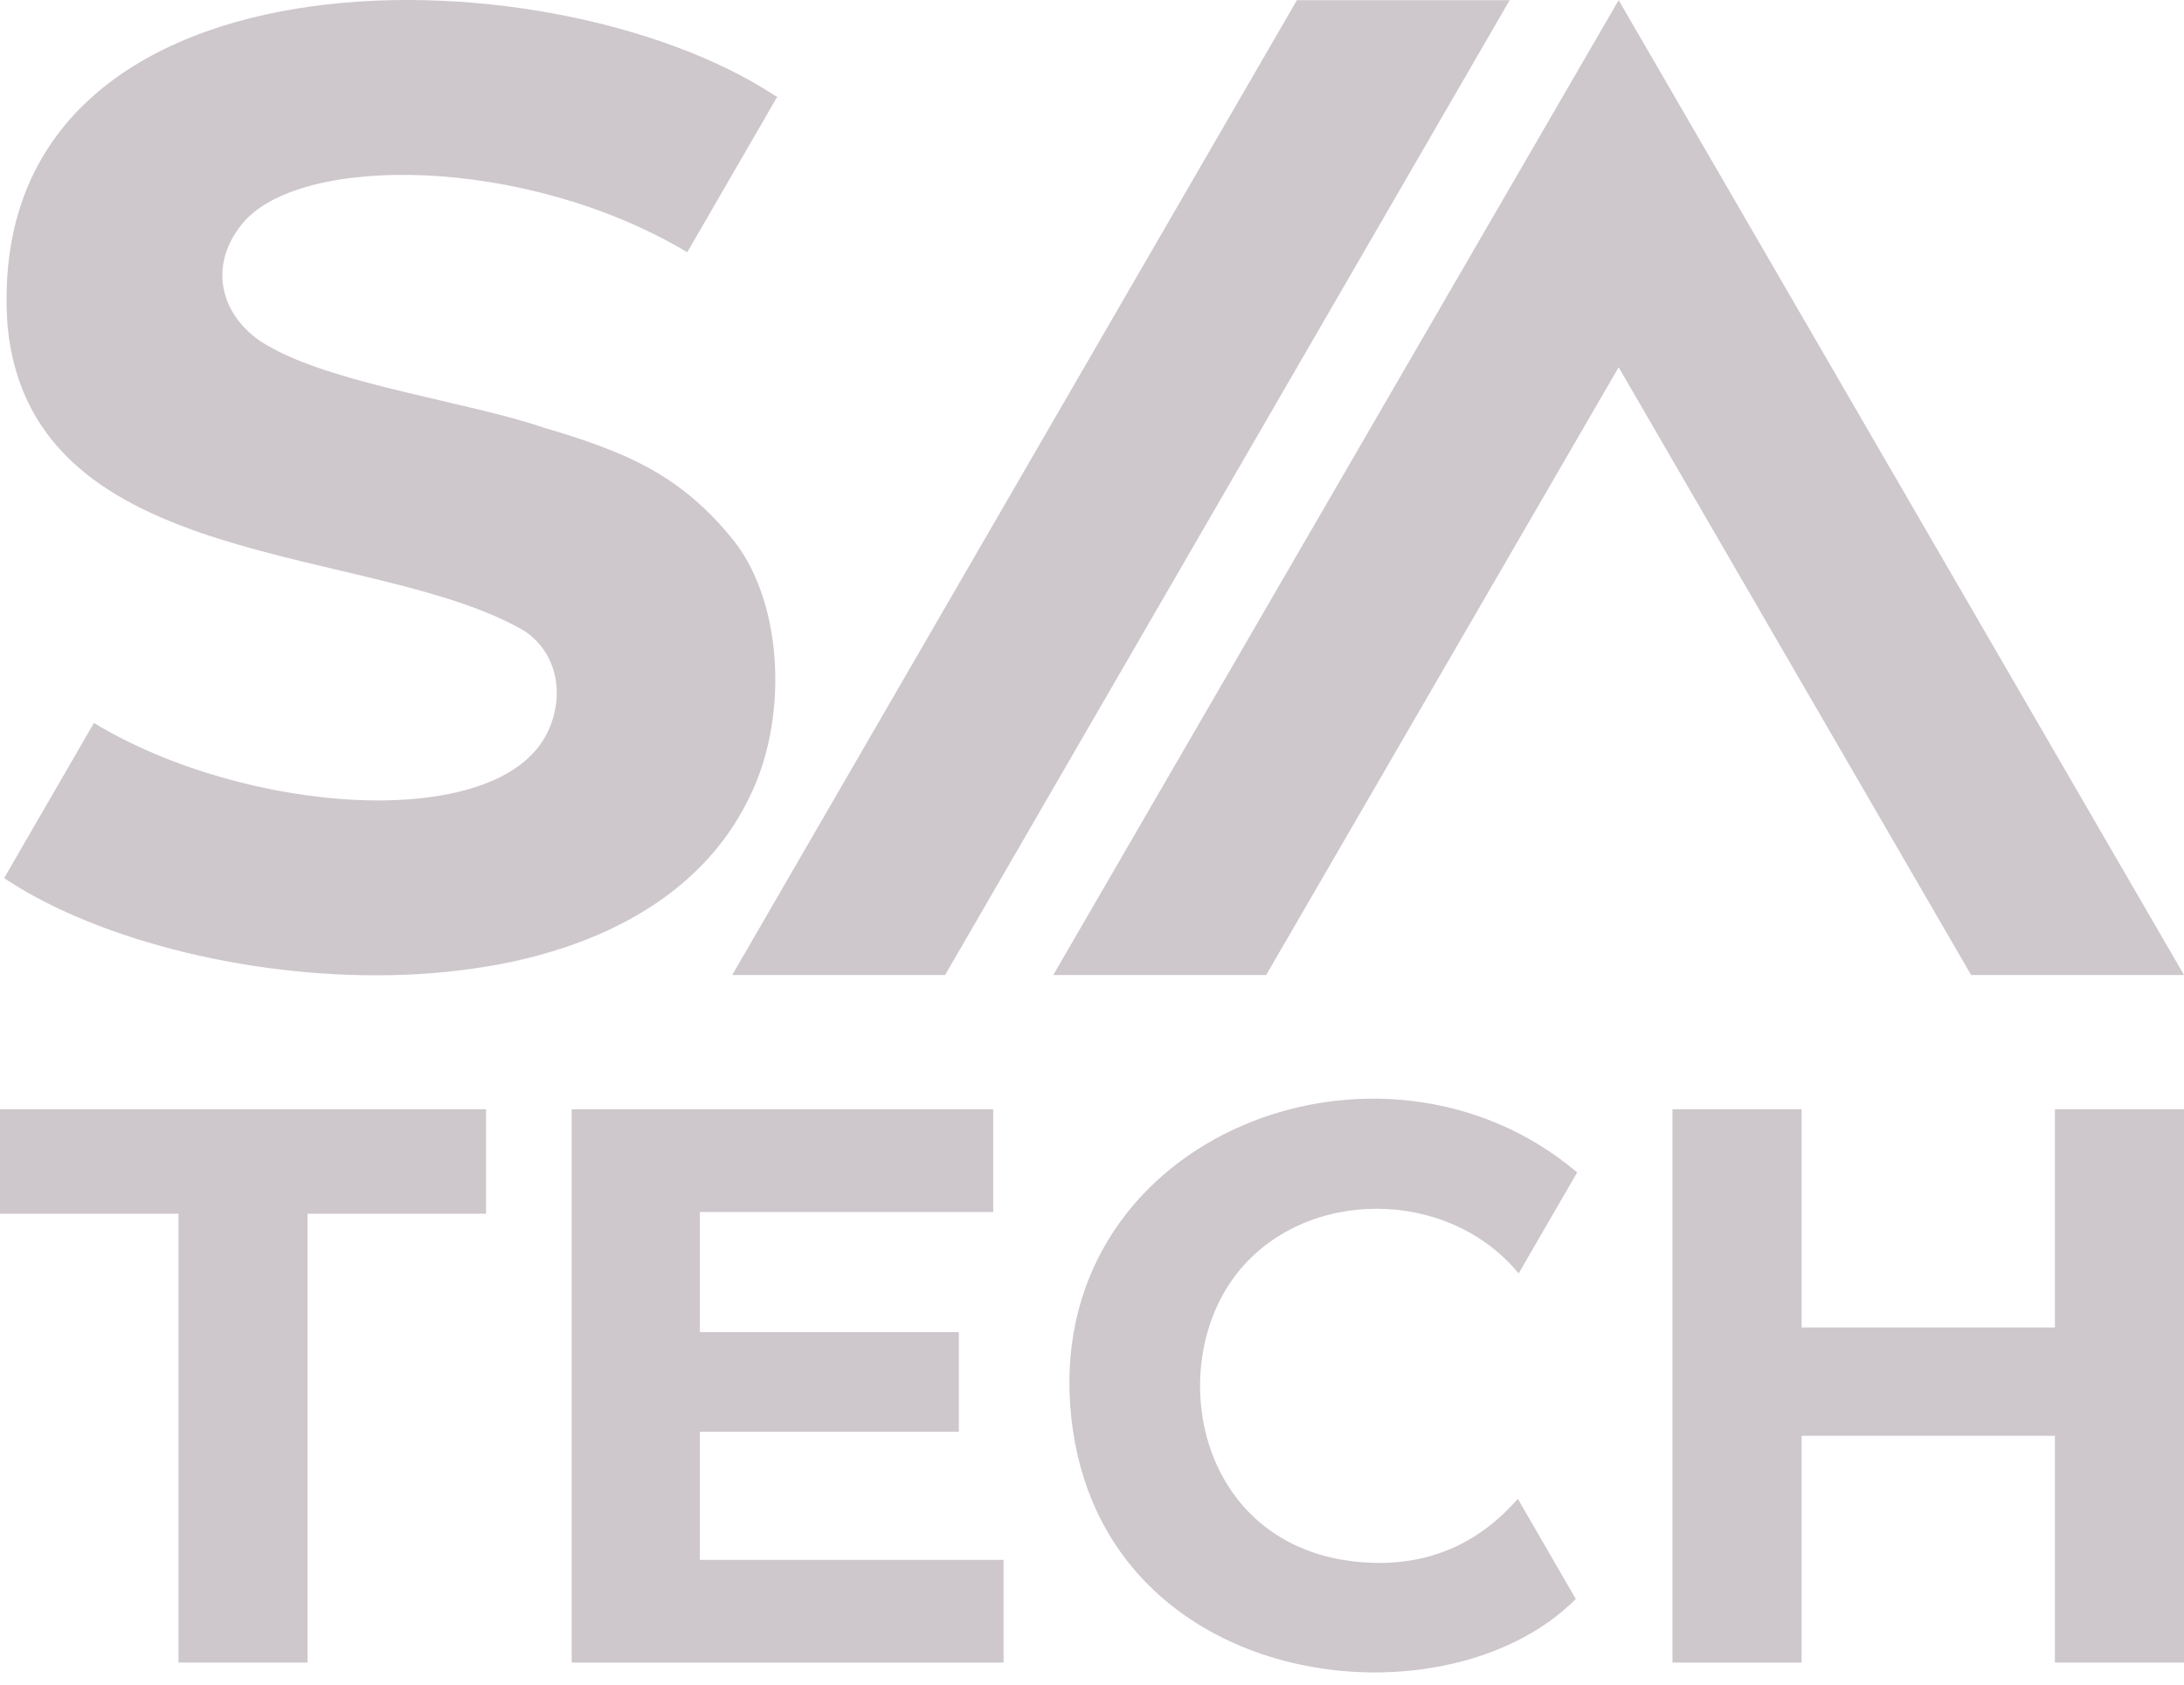 <svg width="70" height="54" viewBox="0 0 70 54" fill="none" xmlns="http://www.w3.org/2000/svg">
<path d="M14.765 31.098C14.675 31.109 14.584 31.119 14.494 31.129C14.606 31.118 14.728 31.104 14.863 31.087L14.765 31.098ZM19.076 30.002C17.855 30.526 16.535 30.856 15.199 31.043C16.806 30.826 18.276 30.409 19.61 29.759C19.434 29.842 19.256 29.923 19.074 30.002H19.076Z" fill="#CEC7CC"/>
<path d="M23.558 17.381C25.146 19.466 25.232 23.126 24.024 25.545C20.304 33.29 6.209 32.104 0.261 28.231C0.05 28.104 0.167 28.152 0.191 28.046L3.011 23.175C7.884 26.123 15.941 26.704 17.534 23.504C18.109 22.348 17.894 20.965 16.831 20.238C11.977 17.377 1.019 18.439 0.244 10.464C-0.67 -2.026 17.555 -1.734 24.855 3.076C24.985 3.131 24.855 3.118 24.855 3.2L22.028 8.085C16.839 4.989 9.618 4.922 7.771 7.164C6.554 8.646 7.166 10.358 8.719 11.157C10.863 12.338 15.068 12.901 17.404 13.701C20.024 14.475 21.828 15.198 23.558 17.381Z" fill="#CEC7CC"/>
<path d="M70 31.253H63.177L51.88 11.772L40.583 31.253H33.759L51.88 0.005L70 31.253Z" fill="#CEC7CC"/>
<path d="M41.568 0.005L23.469 31.253H30.292L48.387 0.005H41.568Z" fill="#CEC7CC"/>
<path d="M5.721 38.906H0V35.557H15.579V38.906H9.857V53.293H5.721V38.906Z" fill="#CEC7CC"/>
<path d="M32.166 50.001V53.294H18.323V35.557H31.833V38.85H22.432V42.701H30.732V45.894H22.432V50.001H32.166Z" fill="#CEC7CC"/>
<path d="M44.192 50.1C38.463 50.055 37.204 43.928 39.645 40.82C41.831 38.038 46.426 38.072 48.674 40.82C49.06 40.154 50.161 38.253 50.55 37.581C44.323 32.308 33.676 36.318 34.302 45.054C34.967 54.221 46.234 55.562 50.506 51.255L48.649 48.045C47.447 49.416 45.962 50.101 44.192 50.1Z" fill="#CEC7CC"/>
<path d="M70 35.557V53.293H65.862V46.023H57.743V53.294H53.605V35.557H57.743V42.551H65.863V35.557H70Z" fill="#CEC7CC"/>
</svg>
